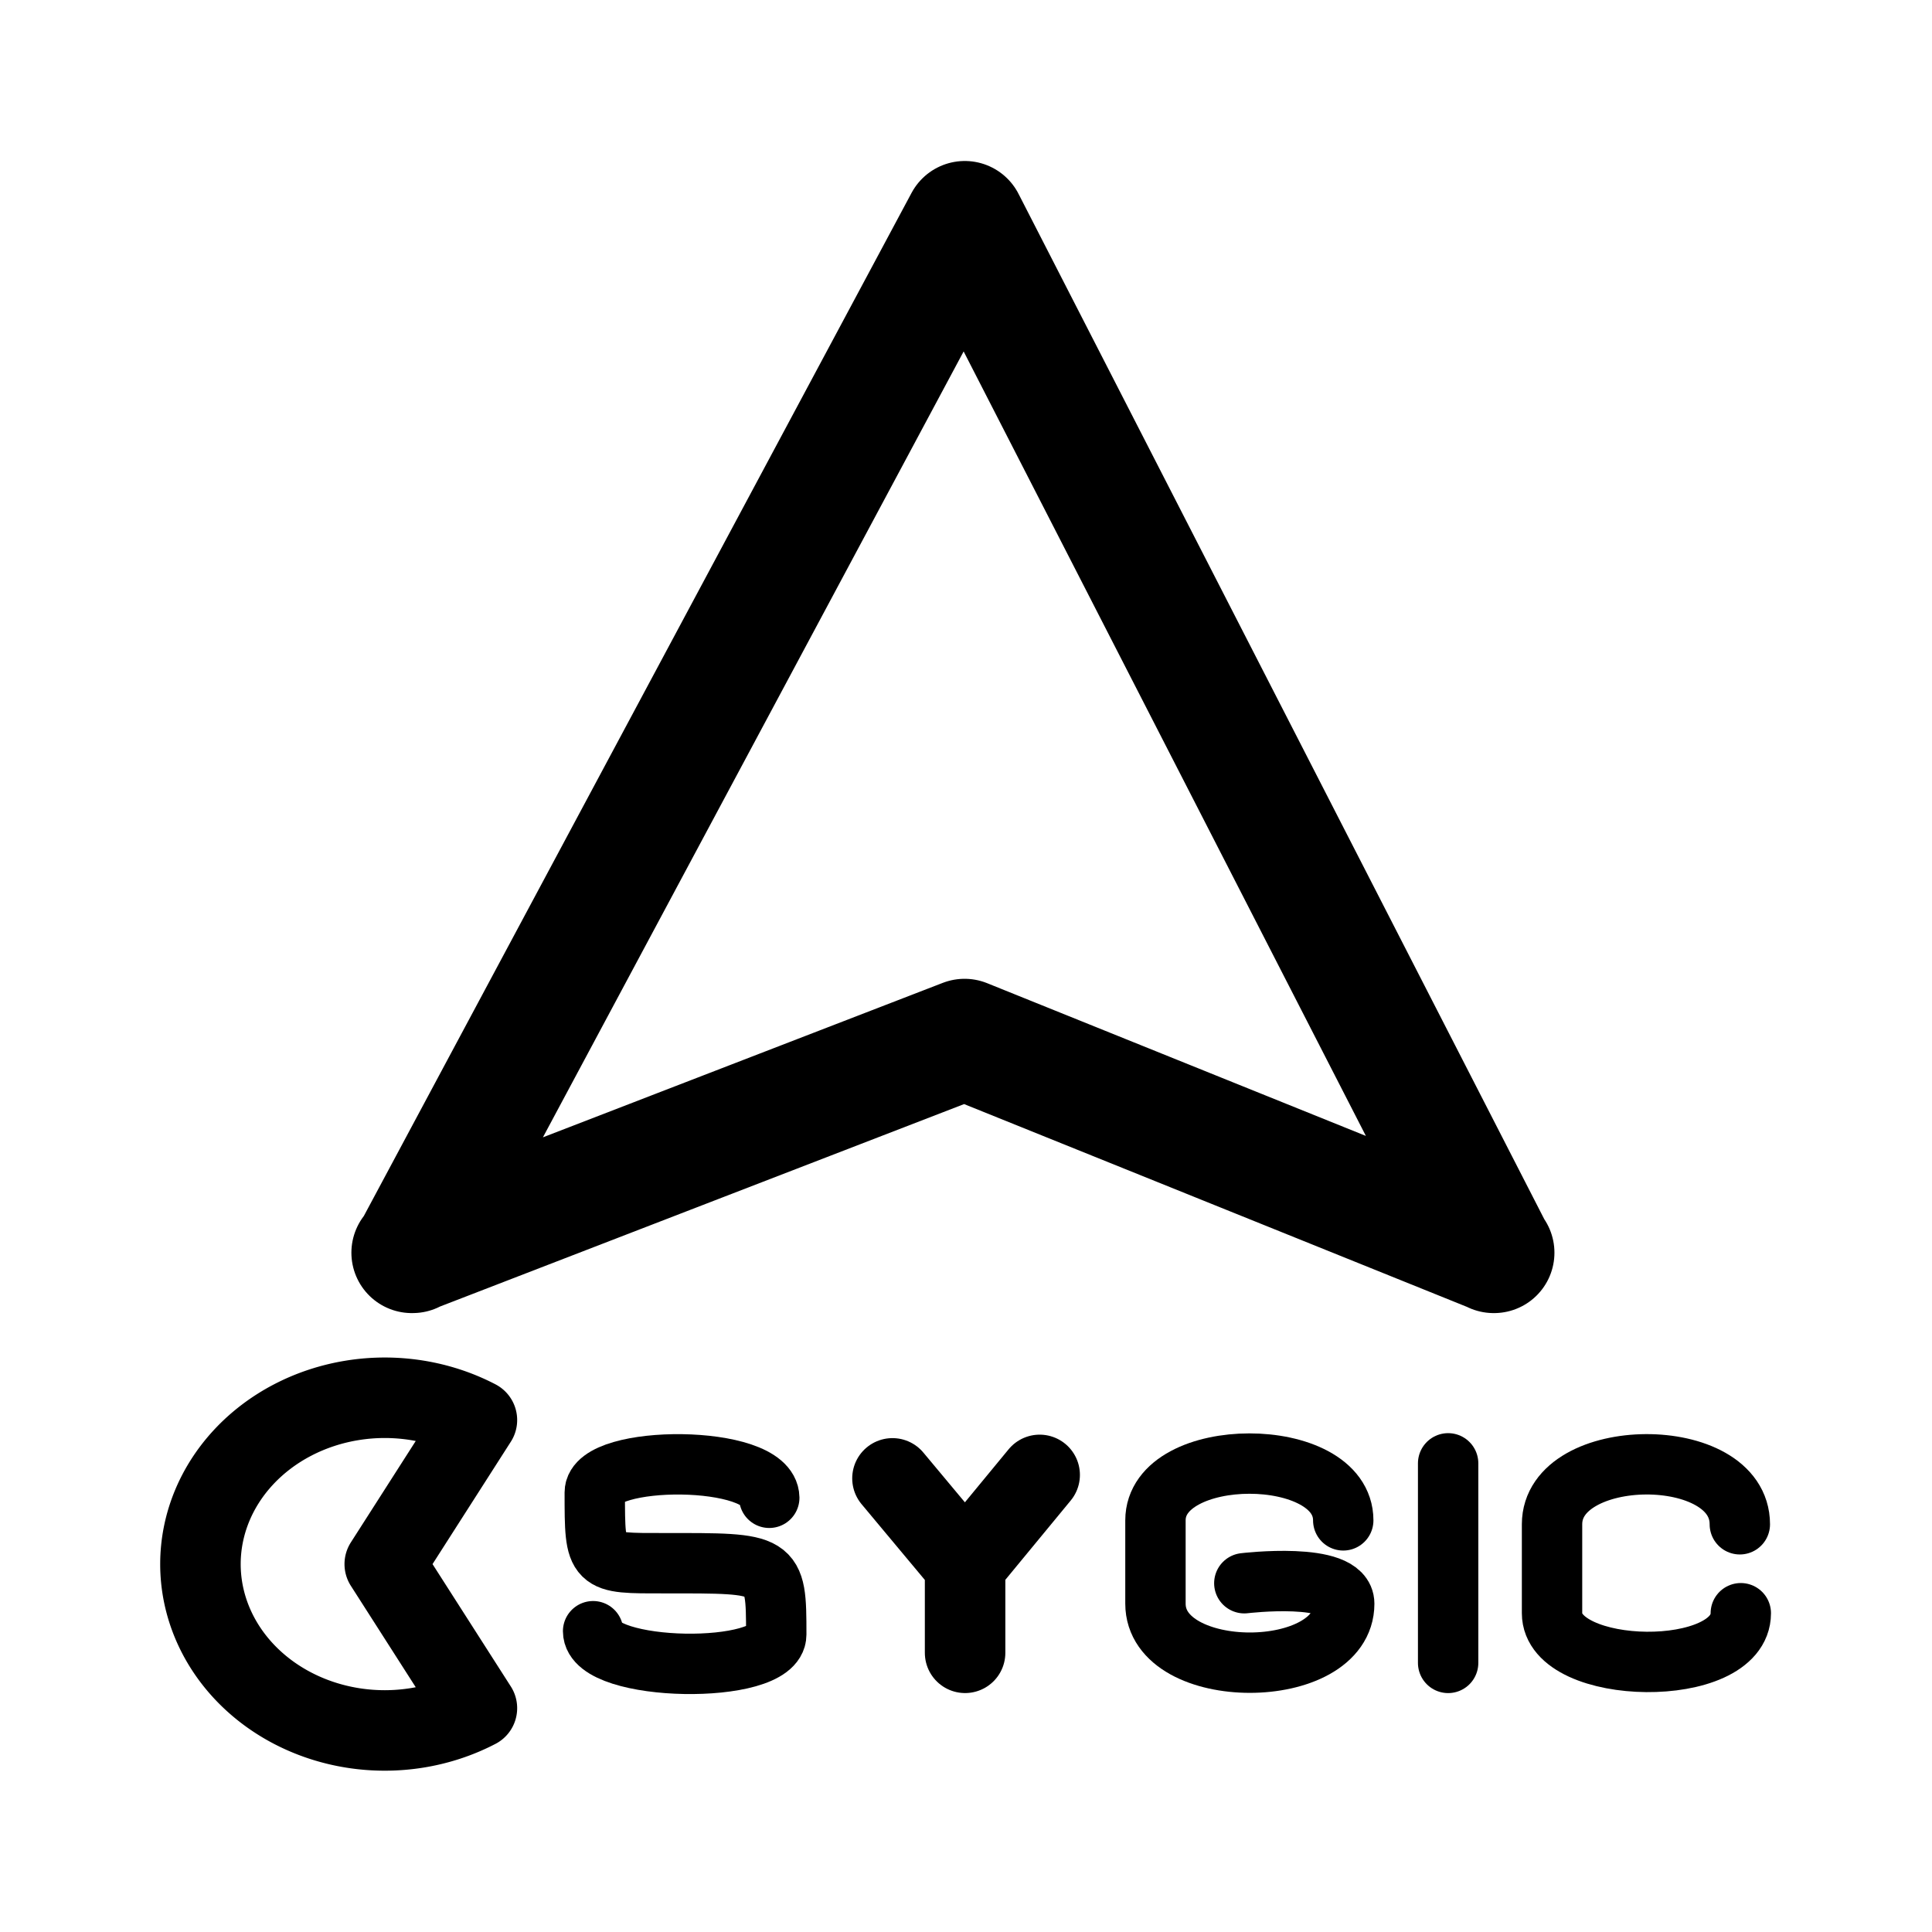 <?xml version="1.0" encoding="UTF-8" standalone="no"?>
<!-- Created with Inkscape (http://www.inkscape.org/) -->

<svg
   width="192"
   height="192"
   viewBox="0 0 192 192"
   version="1.1"
   id="svg5"
   xml:space="preserve"
   xmlns="http://www.w3.org/2000/svg"
   xmlns:svg="http://www.w3.org/2000/svg"><defs
     id="defs2" /><g
     id="layer1"
     style="display:inline"><path
       style="display:inline;fill:none;fill-opacity:1;stroke:#000000;stroke-width:6;stroke-linecap:round;stroke-linejoin:round;stroke-miterlimit:6;stroke-dasharray:none;paint-order:fill markers stroke"
       d="m 172.902,151.481 c 0,-8.045 -18.662,-7.848 -18.662,0 v 8.839 c 0,6.284 18.759,6.624 18.759,0"
       id="path1221" /><path
       style="display:inline;fill:none;fill-opacity:1;stroke:#000000;stroke-width:6;stroke-linecap:round;stroke-linejoin:round;stroke-miterlimit:6;stroke-dasharray:none;paint-order:fill markers stroke"
       d="m 143.914,145.425 v 19.832"
       id="path1572" /><path
       style="display:inline;fill:none;fill-opacity:1;stroke:#000000;stroke-width:6;stroke-linecap:round;stroke-linejoin:round;stroke-miterlimit:6;stroke-dasharray:none;paint-order:fill markers stroke"
       d="m 133.49,151.092 c 0,-7.537 -18.662,-7.513 -18.662,0 v 8.281 c 0,7.816 18.759,7.816 18.759,0 0,-3.23 -9.928,-2.034 -9.928,-2.034"
       id="path1221-3" /><path
       style="display:inline;fill:none;fill-opacity:1;stroke:#000000;stroke-width:8;stroke-linecap:round;stroke-linejoin:round;stroke-miterlimit:6;stroke-dasharray:none;paint-order:fill markers stroke"
       d="m 88.692,146.918 7.218,8.646 7.411,-8.99 -7.411,8.99 v 8.69"
       id="path1671" /><path
       style="display:inline;fill:none;fill-opacity:1;stroke:#000000;stroke-width:6;stroke-linecap:round;stroke-linejoin:round;stroke-miterlimit:6;stroke-dasharray:none;paint-order:fill markers stroke"
       d="m 76.448,148.849 c -0.075,-4.366 -17.34,-4.318 -17.34,-0.53 0,7.195 0.005,7.031 6.935,7.031 11.006,0 11.1,-0.136 11.1,7.09 0,4.096 -18.201,3.773 -18.201,-0.332"
       id="path1240" /><path
       style="fill:none;fill-opacity:1;stroke:#000000;stroke-width:8;stroke-linecap:round;stroke-linejoin:round;stroke-miterlimit:6;stroke-dasharray:none;paint-order:fill markers stroke"
       id="path1357"
       d="m 47.395,169.755 a 18.317,16.531 0 0 1 -23.19,-3.69 18.317,16.531 0 0 1 2e-6,-21.252 18.317,16.531 0 0 1 23.19,-3.69 l -9.159,14.316 z" /><path
       id="path1234"
       style="display:inline;fill:none;fill-opacity:1;stroke:#000000;stroke-width:12;stroke-linecap:round;stroke-linejoin:round;stroke-miterlimit:6;stroke-dasharray:none;paint-order:fill markers stroke"
       d="M 95.859,103.272 148.478,124.493 M 95.859,103.272 40.921,124.493 Z M 148.434,124.493 95.88,21.999 v 0 L 41.011,124.492" /></g></svg>
